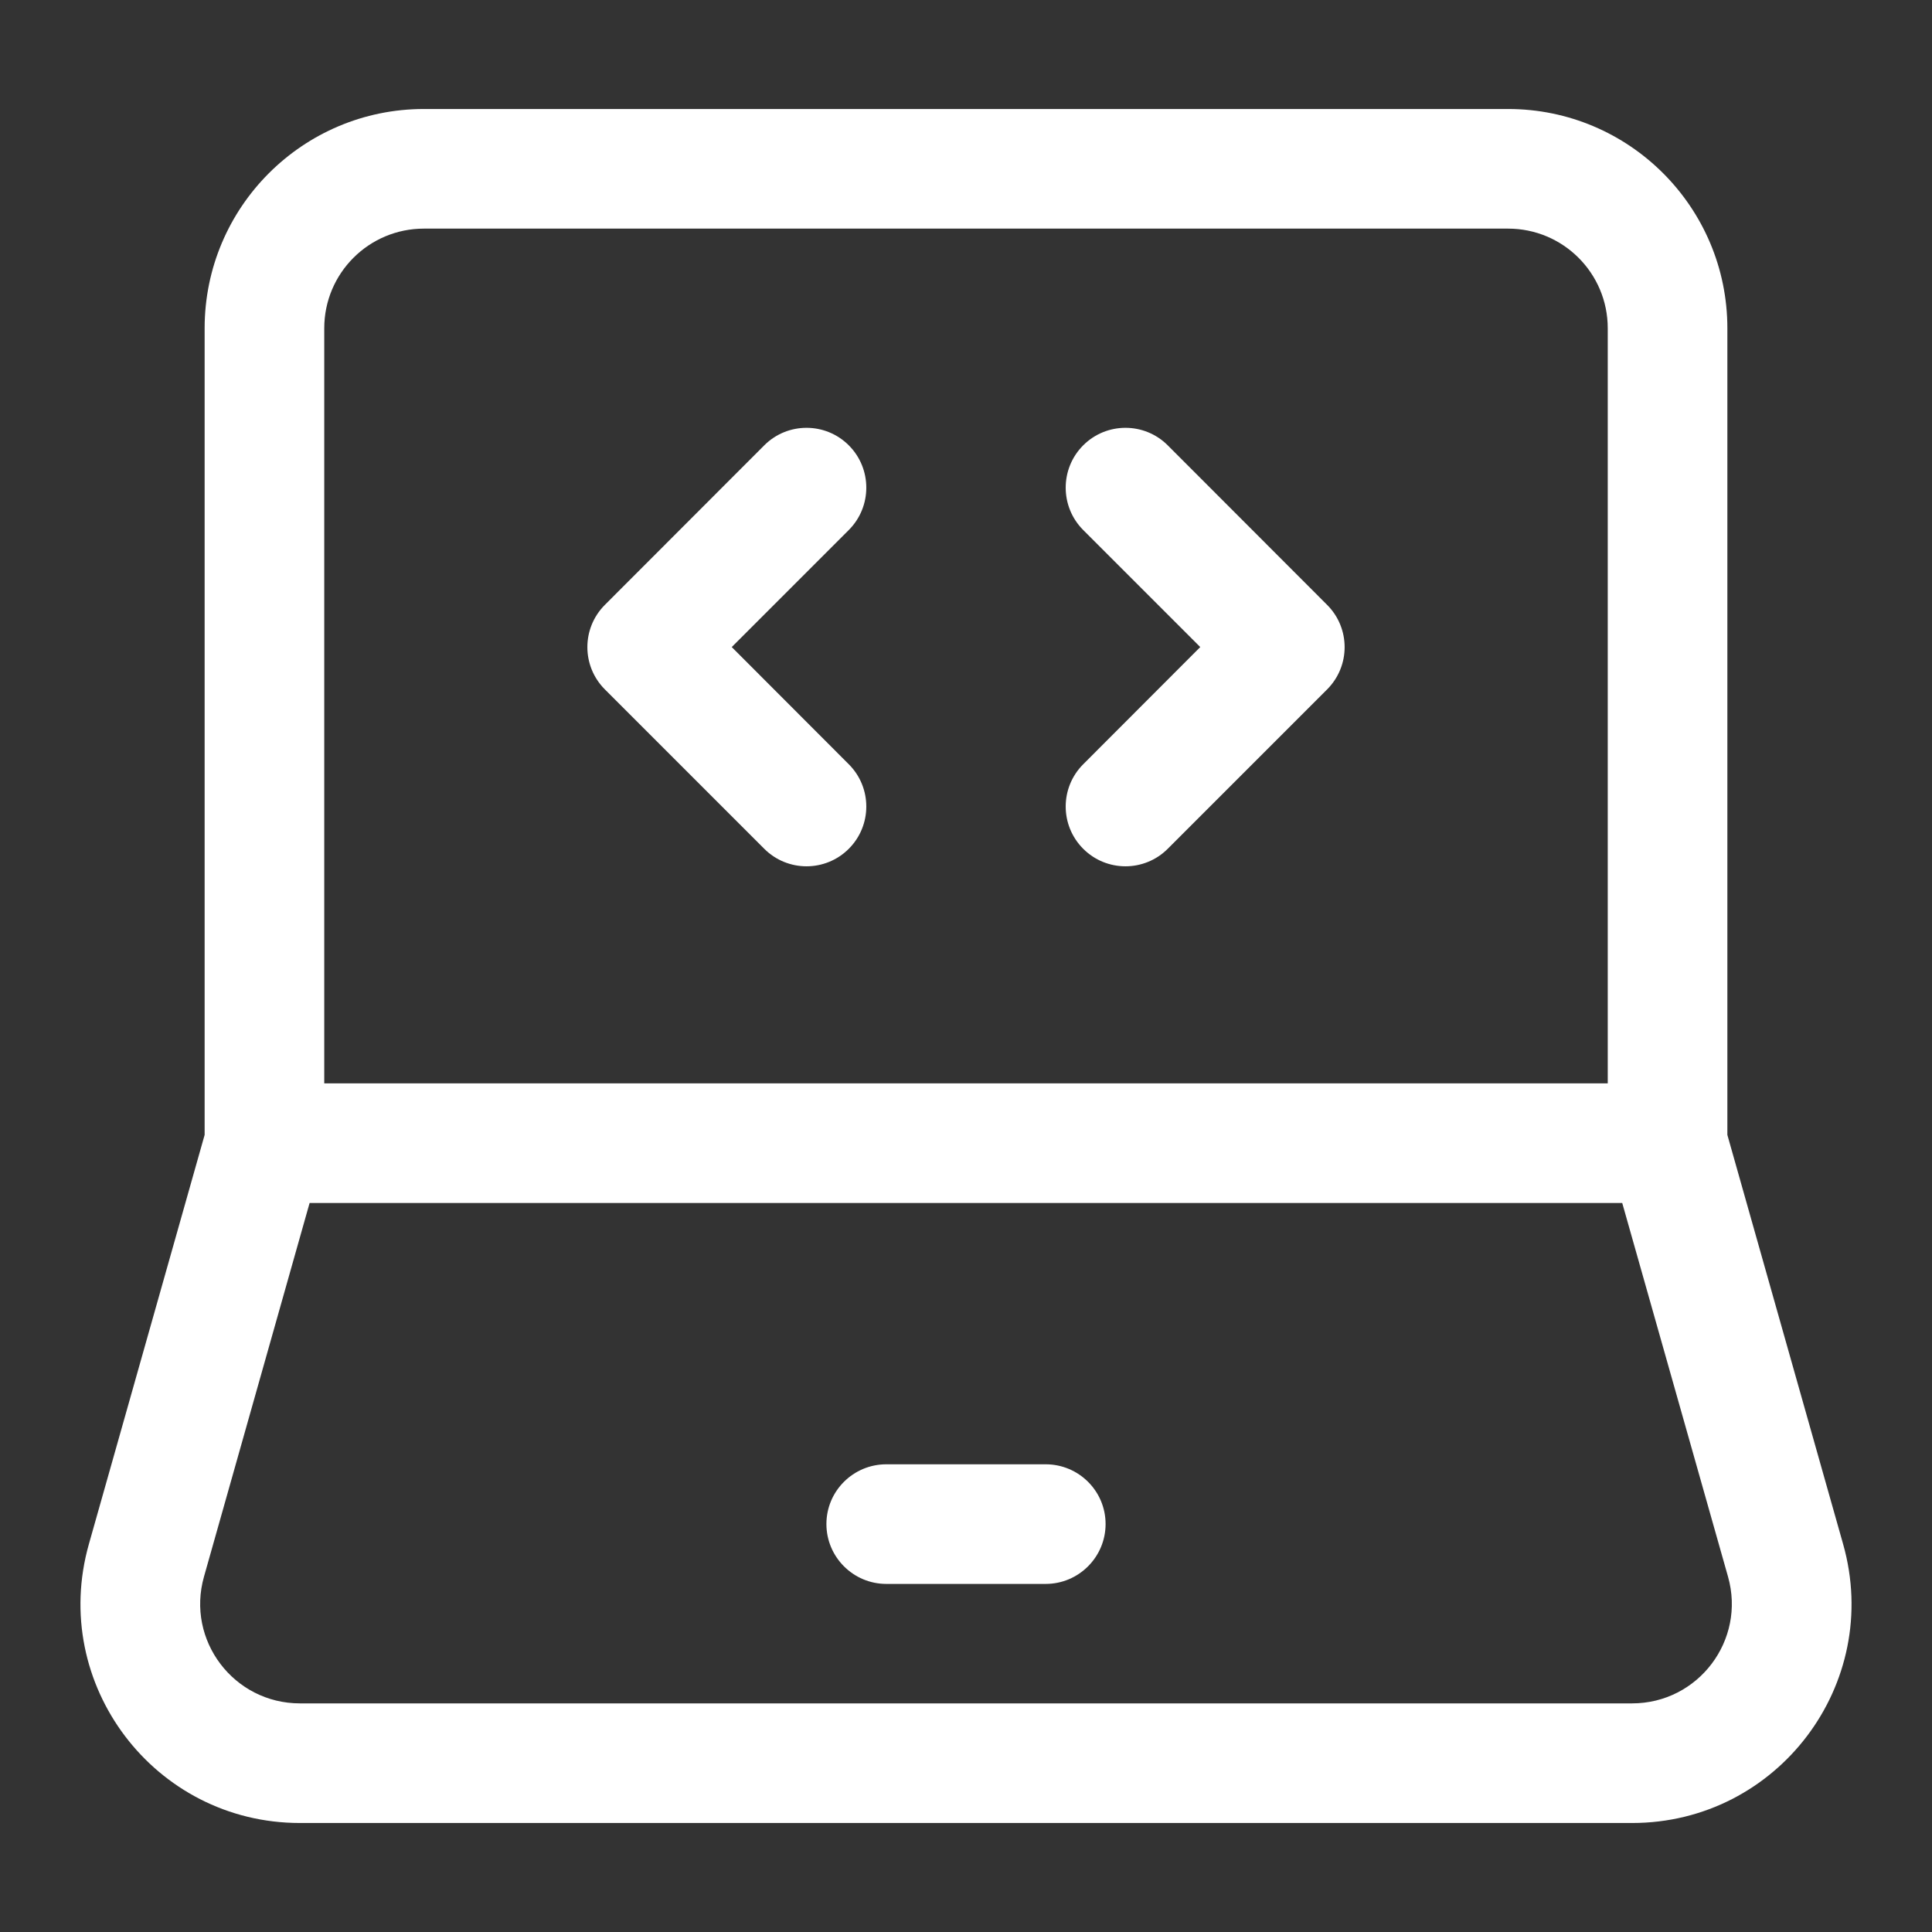 <svg width="12" height="12" viewBox="0 0 12 12" fill="none" xmlns="http://www.w3.org/2000/svg">
<rect x="0" y="0" width="12" height="12" fill="#333333" stroke="none"/>
<g id="Stepper/step/icon/automated">
<g id="Vector">
<path fill-rule="evenodd" clip-rule="evenodd" d="M2.633 1.42C2.291 1.42 2.014 1.697 2.014 2.039V6.729H9.986V2.039C9.986 1.697 9.709 1.42 9.367 1.42H2.633ZM10.076 7.472H1.923L1.267 9.793C1.155 10.188 1.452 10.58 1.863 10.58H10.137C10.548 10.58 10.845 10.188 10.733 9.793L10.076 7.472ZM1.271 7.049V2.039C1.271 1.287 1.881 0.677 2.633 0.677H9.367C10.119 0.677 10.729 1.287 10.729 2.039V7.049L11.448 9.591C11.448 9.591 11.448 9.591 11.448 9.591C11.694 10.46 11.041 11.323 10.137 11.323H1.863C0.959 11.323 0.306 10.46 0.552 9.591L1.271 7.049Z" fill="white"/>
<path fill-rule="evenodd" clip-rule="evenodd" d="M5.133 9.466C5.133 9.261 5.3 9.095 5.505 9.095H6.495C6.7 9.095 6.867 9.261 6.867 9.466C6.867 9.671 6.7 9.838 6.495 9.838H5.505C5.3 9.838 5.133 9.671 5.133 9.466Z" fill="white"/>
<path fill-rule="evenodd" clip-rule="evenodd" d="M6.728 2.766C6.873 2.621 7.108 2.621 7.253 2.766L8.243 3.757C8.388 3.902 8.388 4.137 8.243 4.282L7.253 5.272C7.108 5.417 6.873 5.417 6.728 5.272C6.583 5.127 6.583 4.892 6.728 4.747L7.455 4.019L6.728 3.292C6.583 3.147 6.583 2.911 6.728 2.766Z" fill="white"/>
<path fill-rule="evenodd" clip-rule="evenodd" d="M5.272 2.766C5.417 2.911 5.417 3.147 5.272 3.292L4.545 4.019L5.272 4.747C5.417 4.892 5.417 5.127 5.272 5.272C5.127 5.417 4.892 5.417 4.747 5.272L3.757 4.282C3.612 4.137 3.612 3.902 3.757 3.757L4.747 2.766C4.892 2.621 5.127 2.621 5.272 2.766Z" fill="white"/>
</g>
</g>
</svg>
